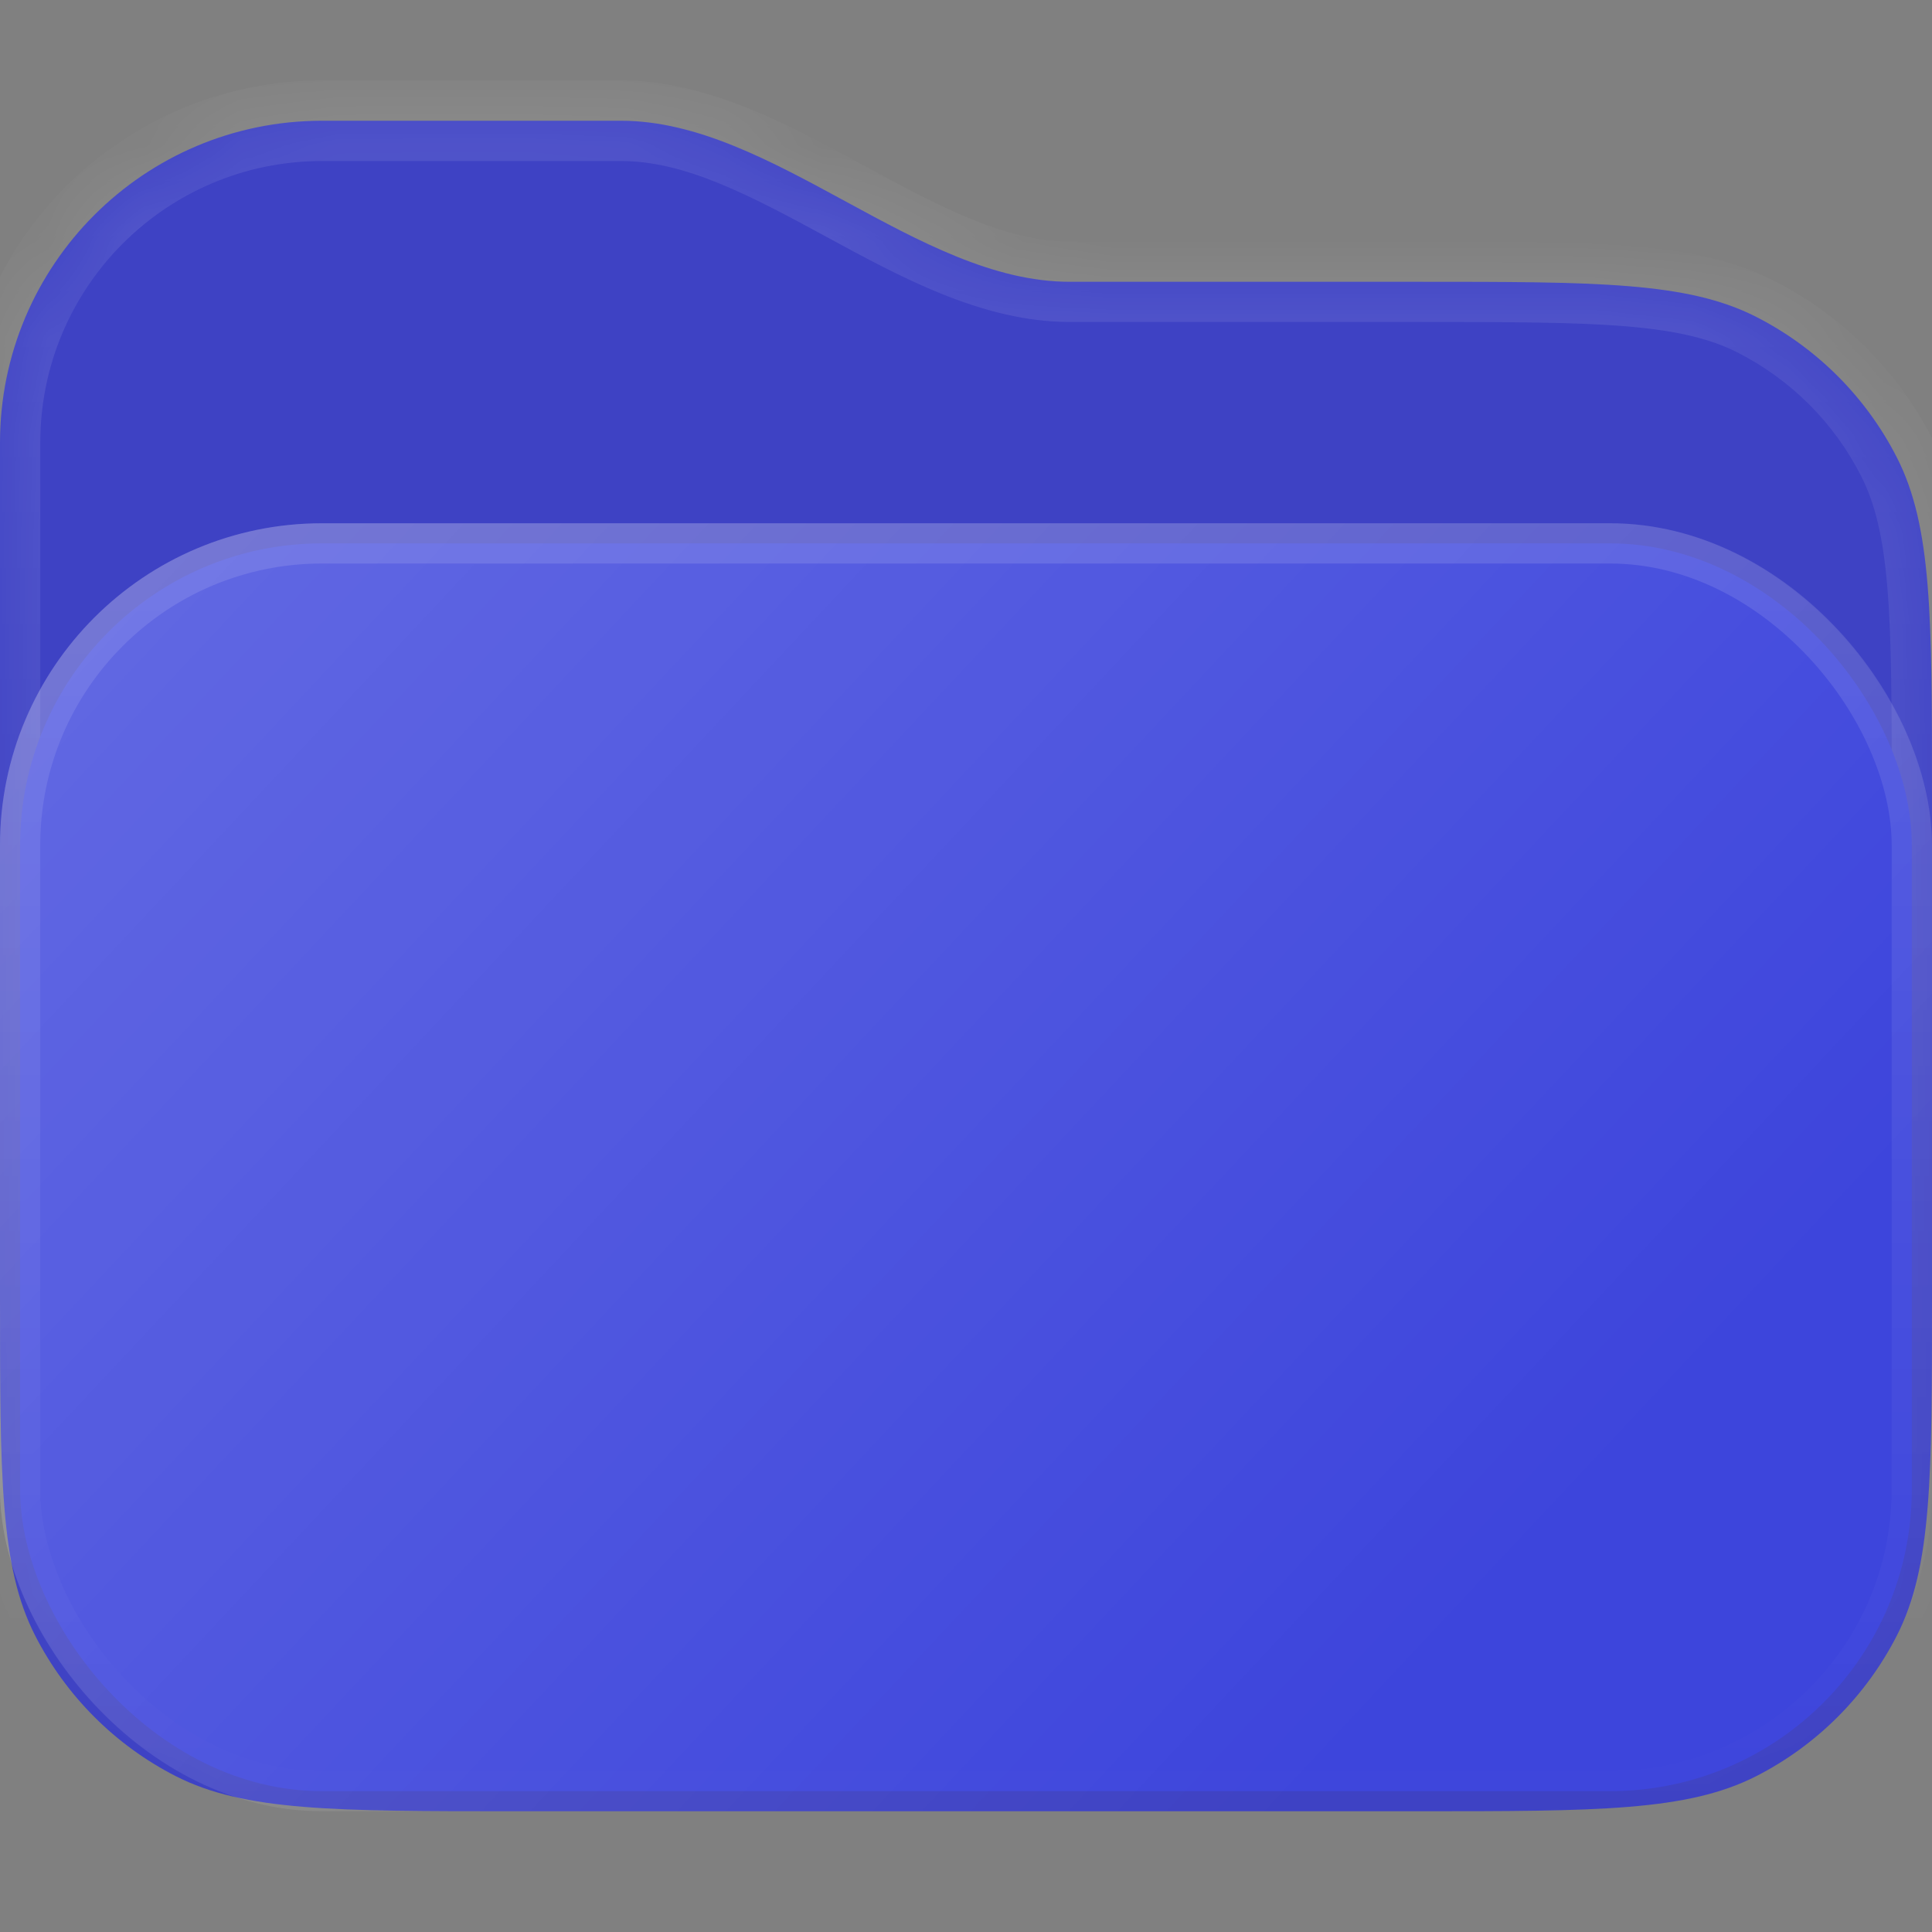 <svg width="20" height="20" viewBox="0 0 20 20" fill="none" xmlns="http://www.w3.org/2000/svg">
<rect x="0" y="0" width="20" height="20" fill="#808080" stroke="none"/>
<mask id="path-1-inside-1_8583_37111" fill="white">
<path fill-rule="evenodd" clip-rule="evenodd" d="M3.333 1.25C1.492 1.25 0 2.742 0 4.583V8.25V8.314V13.417C0 15.284 0 16.217 0.363 16.93C0.683 17.557 1.193 18.067 1.82 18.387C2.533 18.75 3.466 18.75 5.333 18.75H14.667C16.534 18.75 17.467 18.75 18.18 18.387C18.807 18.067 19.317 17.557 19.637 16.93C20 16.217 20 15.284 20 13.417V8.25C20 6.383 20 5.45 19.637 4.737C19.317 4.109 18.807 3.6 18.18 3.28C17.467 2.917 16.534 2.917 14.667 2.917H11.072C9.499 2.917 8.002 1.25 6.43 1.25V1.25H3.333Z"/>
</mask>
<path fill-rule="evenodd" clip-rule="evenodd" d="M3.333 1.25C1.492 1.25 0 2.742 0 4.583V8.25V8.314V13.417C0 15.284 0 16.217 0.363 16.93C0.683 17.557 1.193 18.067 1.82 18.387C2.533 18.75 3.466 18.75 5.333 18.75H14.667C16.534 18.75 17.467 18.75 18.18 18.387C18.807 18.067 19.317 17.557 19.637 16.93C20 16.217 20 15.284 20 13.417V8.25C20 6.383 20 5.45 19.637 4.737C19.317 4.109 18.807 3.6 18.18 3.28C17.467 2.917 16.534 2.917 14.667 2.917H11.072C9.499 2.917 8.002 1.25 6.43 1.25V1.25H3.333Z" fill="#3E42C4"/>
<path d="M0.363 16.93L-0.008 17.119L-0.008 17.119L0.363 16.93ZM1.82 18.387L1.631 18.758L1.631 18.758L1.82 18.387ZM18.18 18.387L18.369 18.758L18.369 18.758L18.18 18.387ZM19.637 16.93L20.008 17.119L20.008 17.119L19.637 16.93ZM19.637 4.737L20.008 4.548L20.008 4.548L19.637 4.737ZM18.18 3.28L18.369 2.909L18.369 2.909L18.18 3.28ZM0 4.583H0.417C0.417 2.973 1.722 1.667 3.333 1.667V1.25V0.833C1.262 0.833 -0.417 2.512 -0.417 4.583H0ZM0 8.25H0.417V4.583H0H-0.417V8.25H0ZM0 8.314H0.417V8.25H0H-0.417V8.314H0ZM0 13.417H0.417V8.314H0H-0.417V13.417H0ZM0.363 16.93L0.735 16.741C0.588 16.453 0.504 16.102 0.461 15.572C0.417 15.037 0.417 14.357 0.417 13.417H0H-0.417C-0.417 14.343 -0.417 15.063 -0.37 15.64C-0.322 16.221 -0.225 16.694 -0.008 17.119L0.363 16.93ZM1.82 18.387L2.009 18.015C1.46 17.736 1.014 17.29 0.735 16.741L0.363 16.93L-0.008 17.119C0.352 17.825 0.925 18.398 1.631 18.758L1.82 18.387ZM5.333 18.75V18.333C4.393 18.333 3.713 18.333 3.178 18.289C2.648 18.246 2.297 18.162 2.009 18.015L1.82 18.387L1.631 18.758C2.056 18.974 2.528 19.072 3.11 19.12C3.687 19.167 4.407 19.167 5.333 19.167V18.75ZM14.667 18.75V18.333H5.333V18.75V19.167H14.667V18.75ZM18.18 18.387L17.991 18.015C17.703 18.162 17.352 18.246 16.822 18.289C16.287 18.333 15.607 18.333 14.667 18.333V18.75V19.167C15.593 19.167 16.313 19.167 16.89 19.12C17.471 19.072 17.944 18.974 18.369 18.758L18.18 18.387ZM19.637 16.93L19.265 16.741C18.986 17.29 18.54 17.736 17.991 18.015L18.18 18.387L18.369 18.758C19.075 18.398 19.648 17.825 20.008 17.119L19.637 16.93ZM20 13.417H19.583C19.583 14.357 19.583 15.037 19.539 15.572C19.496 16.102 19.412 16.453 19.265 16.741L19.637 16.93L20.008 17.119C20.224 16.694 20.322 16.221 20.37 15.64C20.417 15.063 20.417 14.343 20.417 13.417H20ZM20 8.25H19.583V13.417H20H20.417V8.25H20ZM19.637 4.737L19.265 4.926C19.412 5.214 19.496 5.565 19.539 6.095C19.583 6.63 19.583 7.31 19.583 8.25H20H20.417C20.417 7.323 20.417 6.603 20.37 6.027C20.322 5.445 20.224 4.973 20.008 4.548L19.637 4.737ZM18.18 3.28L17.991 3.651C18.54 3.931 18.986 4.377 19.265 4.926L19.637 4.737L20.008 4.548C19.648 3.842 19.075 3.268 18.369 2.909L18.18 3.28ZM14.667 2.917V3.333C15.607 3.333 16.287 3.334 16.822 3.377C17.352 3.421 17.703 3.504 17.991 3.651L18.18 3.28L18.369 2.909C17.944 2.692 17.471 2.594 16.89 2.547C16.313 2.5 15.593 2.5 14.667 2.5V2.917ZM11.072 2.917V3.333H14.667V2.917V2.5H11.072V2.917ZM3.333 1.25V1.667H6.43V1.25V0.833H3.333V1.25ZM11.072 2.917V2.5C10.412 2.5 9.742 2.148 8.949 1.717C8.207 1.314 7.342 0.833 6.43 0.833V1.25V1.667C7.089 1.667 7.759 2.019 8.552 2.45C9.294 2.852 10.159 3.333 11.072 3.333V2.917Z" fill="url(#paint0_linear_8583_37111)" mask="url(#path-1-inside-1_8583_37111)"/>
<rect x="0.208" y="5.625" width="19.583" height="12.917" rx="3.125" fill="#3D45DC" stroke="url(#paint1_linear_8583_37111)" stroke-width="0.417"/>
<rect opacity="0.2" y="5.417" width="20" height="13.333" rx="3.333" fill="url(#paint2_linear_8583_37111)"/>
<defs>
<linearGradient id="paint0_linear_8583_37111" x1="10" y1="1.25" x2="10" y2="18.75" gradientUnits="userSpaceOnUse">
<stop stop-color="white" stop-opacity="0.12"/>
<stop offset="1" stop-color="white" stop-opacity="0"/>
</linearGradient>
<linearGradient id="paint1_linear_8583_37111" x1="10" y1="5.417" x2="10" y2="18.75" gradientUnits="userSpaceOnUse">
<stop stop-color="white" stop-opacity="0.12"/>
<stop offset="1" stop-color="white" stop-opacity="0"/>
</linearGradient>
<linearGradient id="paint2_linear_8583_37111" x1="0" y1="5.417" x2="13.754" y2="18.301" gradientUnits="userSpaceOnUse">
<stop stop-color="white"/>
<stop offset="1" stop-color="white" stop-opacity="0"/>
</linearGradient>
</defs>
</svg>
